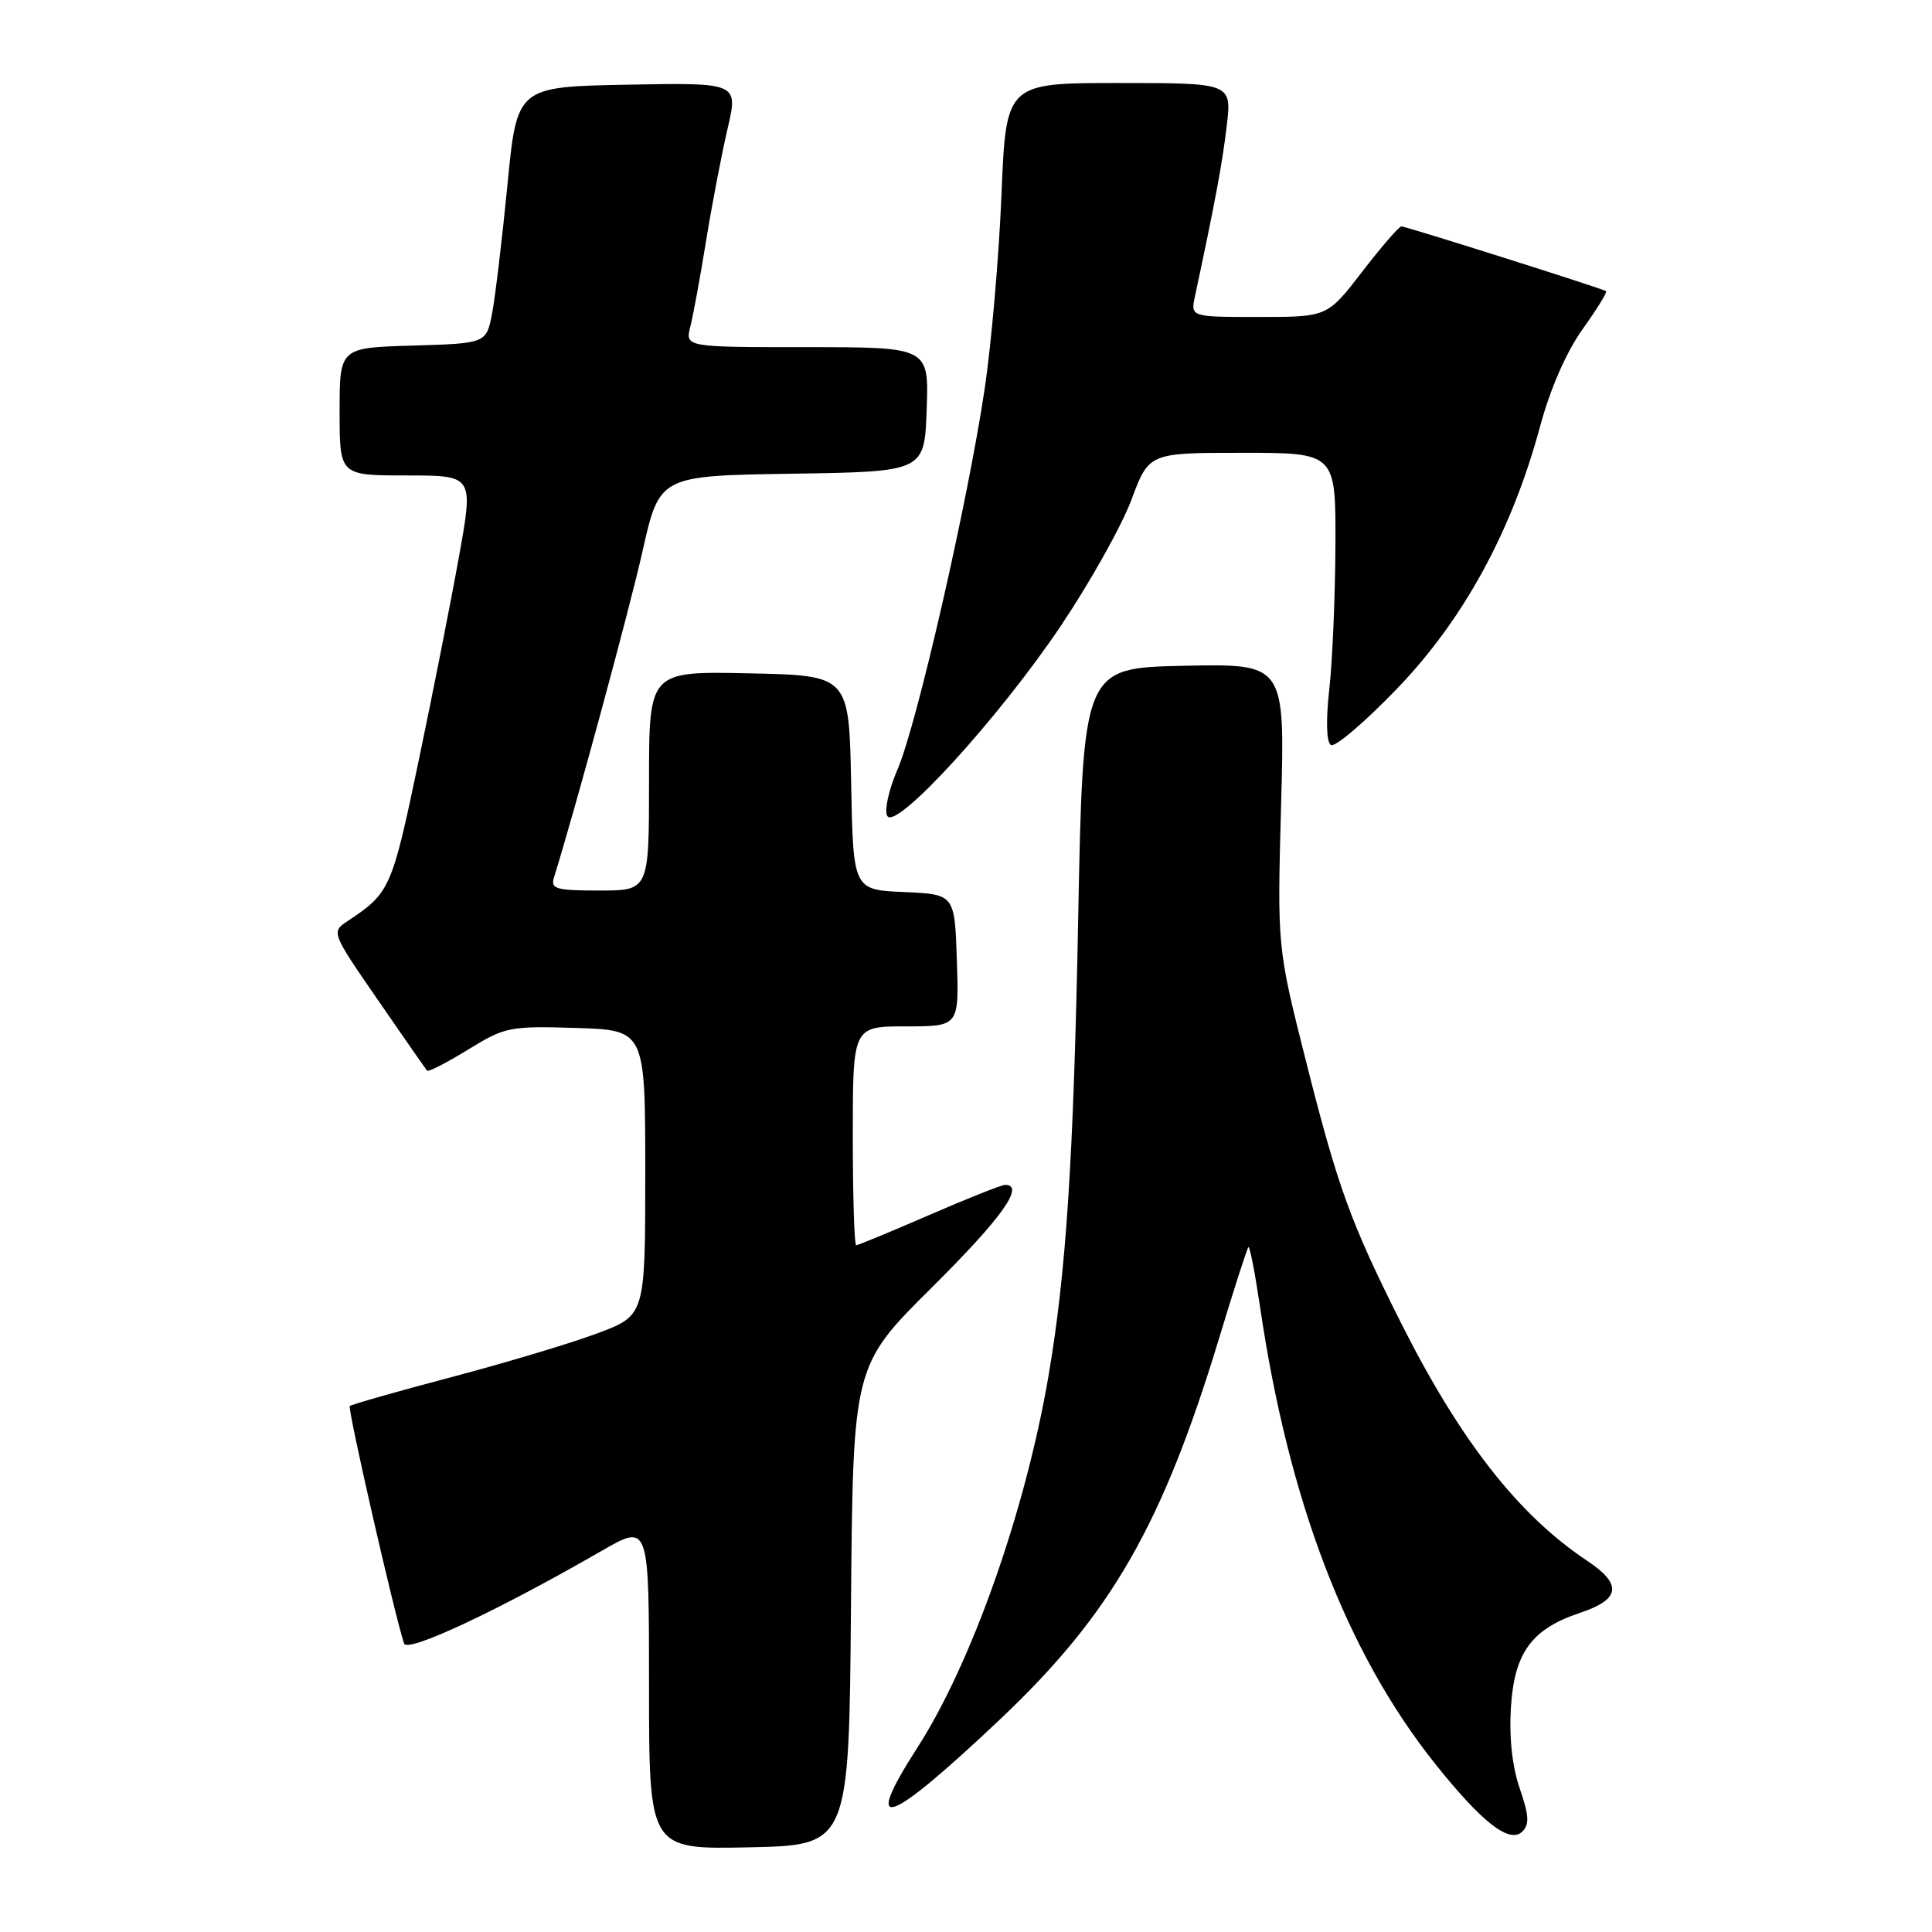 <?xml version="1.0" encoding="UTF-8" standalone="no"?>
<!DOCTYPE svg PUBLIC "-//W3C//DTD SVG 1.1//EN" "http://www.w3.org/Graphics/SVG/1.1/DTD/svg11.dtd" >
<svg xmlns="http://www.w3.org/2000/svg" xmlns:xlink="http://www.w3.org/1999/xlink" version="1.1" viewBox="0 0 256 256">
 <g >
 <path fill="currentColor"
d=" M 112.76 212.73 C 113.03 180.97 113.03 180.97 123.51 170.56 C 132.75 161.39 135.88 157.00 133.17 157.00 C 132.72 157.00 128.19 158.80 123.12 161.00 C 118.05 163.20 113.70 165.00 113.45 165.00 C 113.20 165.00 113.00 158.47 113.00 150.50 C 113.00 136.00 113.00 136.00 120.04 136.00 C 127.08 136.00 127.08 136.00 126.79 127.25 C 126.50 118.50 126.50 118.50 119.78 118.20 C 113.05 117.91 113.05 117.91 112.78 103.70 C 112.50 89.50 112.50 89.50 99.25 89.22 C 86.00 88.94 86.00 88.94 86.00 103.47 C 86.00 118.00 86.00 118.00 79.43 118.00 C 73.64 118.00 72.93 117.79 73.41 116.25 C 76.26 107.10 83.35 80.98 85.14 73.03 C 87.39 63.04 87.39 63.04 104.95 62.77 C 122.50 62.50 122.50 62.50 122.79 54.25 C 123.08 46.00 123.08 46.00 106.93 46.00 C 90.78 46.00 90.78 46.00 91.48 43.25 C 91.86 41.74 92.80 36.61 93.57 31.85 C 94.34 27.10 95.62 20.45 96.40 17.08 C 97.83 10.95 97.83 10.95 83.17 11.22 C 68.50 11.50 68.50 11.50 67.24 24.50 C 66.54 31.65 65.63 39.30 65.21 41.50 C 64.44 45.50 64.44 45.50 54.72 45.79 C 45.00 46.07 45.00 46.07 45.00 54.54 C 45.00 63.00 45.00 63.00 53.87 63.00 C 62.75 63.00 62.75 63.00 60.83 73.67 C 59.78 79.55 57.36 91.81 55.45 100.92 C 51.94 117.72 51.67 118.32 46.13 122.00 C 43.87 123.50 43.87 123.50 50.07 132.50 C 53.48 137.45 56.41 141.66 56.59 141.87 C 56.76 142.07 59.21 140.81 62.02 139.08 C 66.93 136.06 67.54 135.94 76.32 136.21 C 85.50 136.50 85.50 136.50 85.50 155.40 C 85.50 174.30 85.50 174.30 79.14 176.68 C 75.65 177.98 66.93 180.60 59.77 182.49 C 52.60 184.38 46.57 186.10 46.35 186.31 C 46.03 186.64 52.21 213.72 53.54 217.77 C 53.96 219.06 65.94 213.44 79.75 205.48 C 86.00 201.88 86.00 201.88 86.00 223.47 C 86.00 245.06 86.00 245.06 99.25 244.78 C 112.50 244.50 112.50 244.50 112.76 212.73 Z  M 201.38 237.00 C 200.38 234.12 199.96 230.26 200.20 226.28 C 200.66 218.97 202.93 215.86 209.39 213.70 C 214.73 211.92 214.99 209.92 210.29 206.80 C 201.21 200.77 193.46 190.86 185.60 175.21 C 178.94 161.94 177.28 157.37 173.02 140.50 C 169.24 125.50 169.24 125.50 169.75 106.72 C 170.27 87.94 170.27 87.94 156.88 88.22 C 143.50 88.50 143.50 88.50 142.86 122.00 C 142.25 153.71 141.26 168.79 138.90 182.50 C 135.83 200.33 128.72 220.45 121.54 231.60 C 114.08 243.20 117.54 241.99 132.61 227.73 C 147.28 213.84 154.04 202.04 161.59 177.15 C 163.52 170.78 165.24 165.43 165.42 165.25 C 165.60 165.07 166.29 168.65 166.97 173.21 C 170.76 198.95 178.42 218.95 190.10 233.63 C 196.37 241.50 200.02 244.35 201.72 242.69 C 202.67 241.75 202.60 240.53 201.38 237.00 Z  M 140.60 82.88 C 144.43 77.17 148.62 69.69 149.91 66.25 C 152.24 60.00 152.24 60.00 164.62 60.00 C 177.00 60.00 177.00 60.00 176.95 72.25 C 176.92 78.99 176.56 87.56 176.14 91.31 C 175.67 95.51 175.76 98.35 176.36 98.72 C 176.90 99.05 180.83 95.70 185.09 91.28 C 193.93 82.10 200.33 70.37 204.07 56.50 C 205.40 51.56 207.54 46.65 209.68 43.65 C 211.58 40.99 212.99 38.71 212.82 38.58 C 212.29 38.22 186.31 30.00 185.69 30.00 C 185.38 30.00 183.04 32.70 180.50 36.00 C 175.88 42.00 175.88 42.00 166.82 42.00 C 157.75 42.00 157.75 42.00 158.34 39.25 C 161.00 26.82 161.95 21.72 162.54 16.75 C 163.23 11.00 163.23 11.00 148.27 11.00 C 133.31 11.00 133.31 11.00 132.70 25.80 C 132.37 33.94 131.37 45.47 130.49 51.42 C 128.26 66.43 121.51 95.94 118.94 101.92 C 117.75 104.67 117.15 107.43 117.58 108.13 C 118.76 110.04 132.45 95.03 140.60 82.88 Z "/>
</g>
</svg>